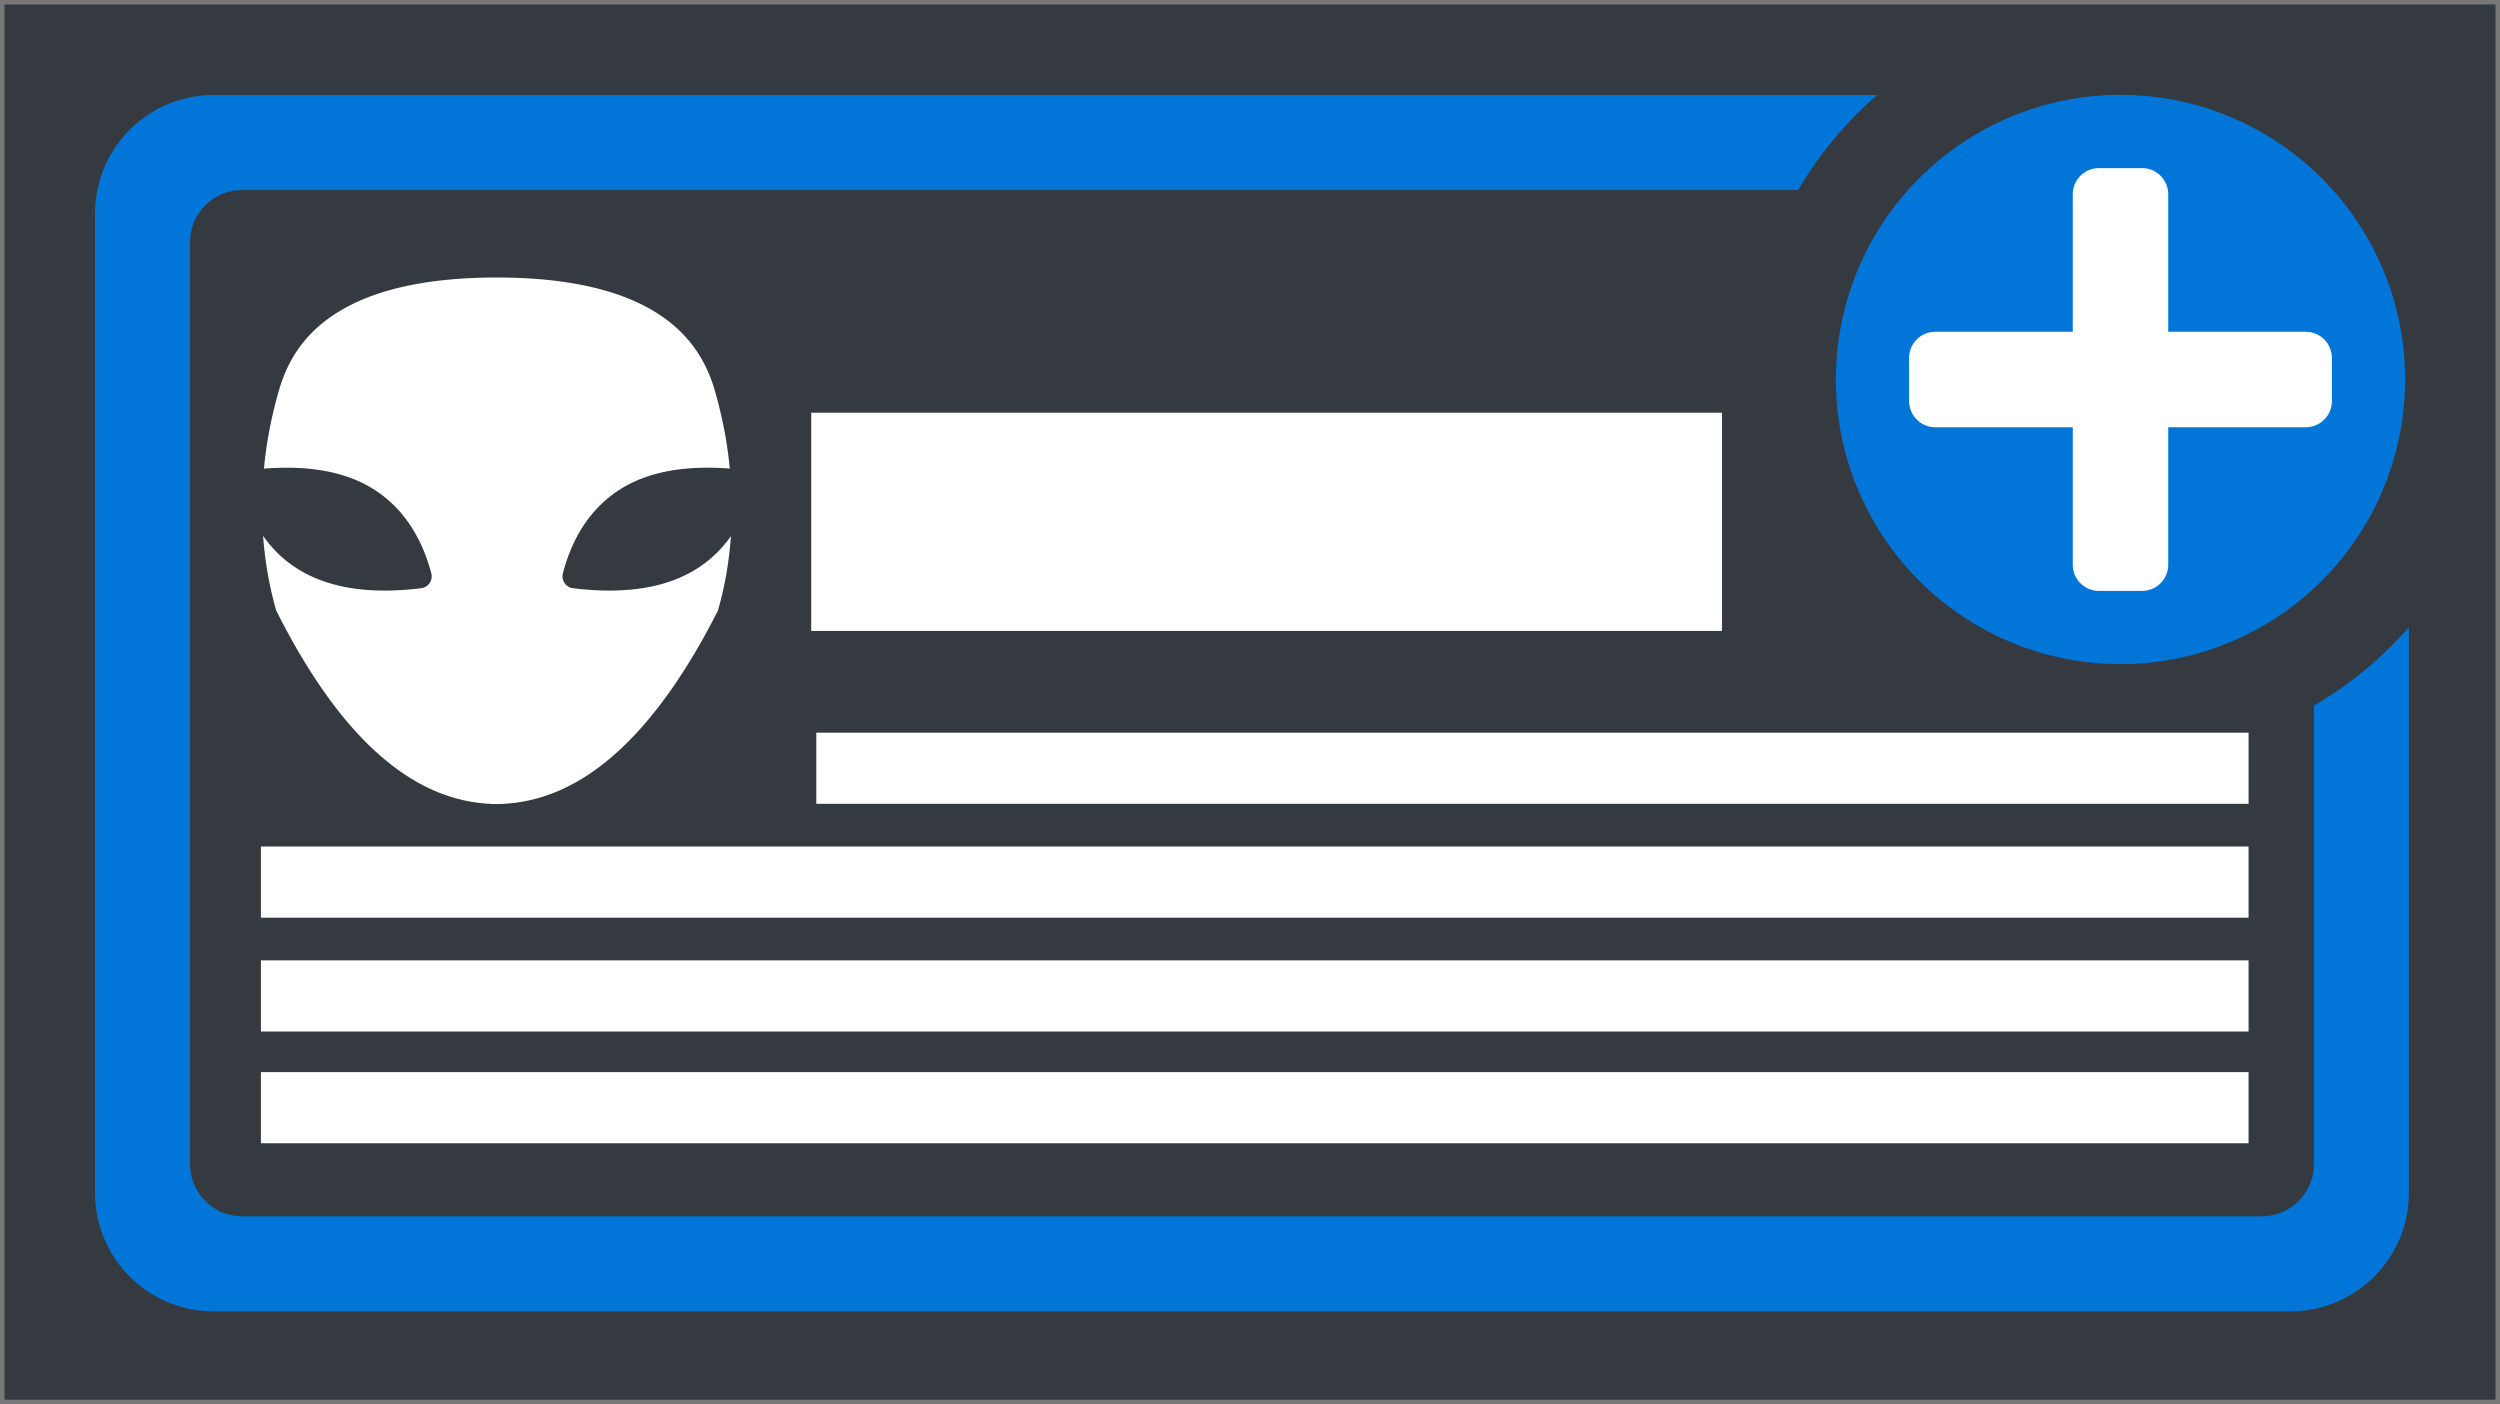 <?xml version="1.0" encoding="UTF-8" standalone="no"?>
<!-- Created with Inkscape (http://www.inkscape.org/) -->

<svg
   xmlns:dc="http://purl.org/dc/elements/1.1/"
   xmlns:cc="http://creativecommons.org/ns#"
   xmlns:rdf="http://www.w3.org/1999/02/22-rdf-syntax-ns#"
   xmlns:svg="http://www.w3.org/2000/svg"
   xmlns="http://www.w3.org/2000/svg"
   xmlns:sodipodi="http://sodipodi.sourceforge.net/DTD/sodipodi-0.dtd"
   xmlns:inkscape="http://www.inkscape.org/namespaces/inkscape"
   width="527"
   height="296"
   viewBox="0 0 139.435 78.317"
   version="1.1"
   id="svg8"
   inkscape:version="0.92.3 (2405546, 2018-03-11)"
   sodipodi:docname="mod-add.svg">
  <rect x="0" y="0" width="139.435" height="78.317" fill="#808080" stroke="none"/>
  <defs
     id="defs2">
    <inkscape:perspective
       sodipodi:type="inkscape:persp3d"
       inkscape:vp_x="-72.430039 : 114.52901 : 1"
       inkscape:vp_y="0 : 1000 : 0"
       inkscape:vp_z="225.76346 : 96.621953 : 1"
       inkscape:persp3d-origin="69.717705 : 34.836807 : 1"
       id="perspective5122" />
  </defs>
  <sodipodi:namedview
     id="base"
     pagecolor="#ffffff"
     bordercolor="#666666"
     borderopacity="1.0"
     inkscape:pageopacity="0.0"
     inkscape:pageshadow="2"
     inkscape:zoom="1.23"
     inkscape:cx="231.79226"
     inkscape:cy="82.82612"
     inkscape:document-units="px"
     inkscape:current-layer="layer2"
     showgrid="false"
     units="px"
     inkscape:window-width="1920"
     inkscape:window-height="1051"
     inkscape:window-x="1920"
     inkscape:window-y="120"
     inkscape:window-maximized="1"
     showguides="true"
     inkscape:guide-bbox="true"
     inkscape:snap-global="true"
     inkscape:snap-bbox="true"
     inkscape:snap-midpoints="true"
     inkscape:snap-bbox-edge-midpoints="true" />
  <g
     inkscape:label="Background"
     inkscape:groupmode="layer"
     id="layer1"
     transform="translate(0,-218.683)"
     style="display:inline"
     sodipodi:insensitive="true">
    <rect
       style="opacity:1;fill:#343a40;fill-opacity:1;stroke:#777777;stroke-width:0.25;stroke-opacity:1"
       id="rect5166"
       width="139.185"
       height="78.066"
       x="0.125"
       y="218.809" />
  </g>
  <g
     inkscape:groupmode="layer"
     id="layer3"
     inkscape:label="Icon: Add mod"
     transform="translate(0,-26.194)"
     style="display:inline"
     sodipodi:insensitive="true">
    <path
       style="opacity:1;vector-effect:none;fill:#0275d8;fill-opacity:1;stroke:none;stroke-width:3.841;stroke-linecap:round;stroke-linejoin:round;stroke-miterlimit:4;stroke-dasharray:none;stroke-dashoffset:0;stroke-opacity:1"
       d="M 45,20 C 31.15,20 20,31.15 20,45 v 206 c 0,13.85 11.15,25 25,25 h 437 c 13.85,0 25,-11.15 25,-25 V 131.984 a 79.436,79.436 0 0 1 -20,16.533 V 245 c 0,6.094 -4.906,11 -11,11 H 51 c -6.094,0 -11,-4.906 -11,-11 V 51 c 0,-6.094 4.906,-11 11,-11 h 327.463 a 79.436,79.436 0 0 1 16.627,-20 z"
       transform="matrix(0.265,0,0,0.265,0,26.194)"
       id="rect831"
       inkscape:connector-curvature="0" />
    <g
       style="display:inline"
       id="g832-6"
       transform="translate(1.189,1.142)">
      <circle
         r="14.138"
         cy="46.218"
         cx="117.08"
         id="path829-7"
         style="opacity:1;vector-effect:none;fill:#ffffff;fill-opacity:1;stroke:none;stroke-width:0.827;stroke-linecap:round;stroke-linejoin:round;stroke-miterlimit:4;stroke-dasharray:none;stroke-dashoffset:0;stroke-opacity:1" />
      <path
         inkscape:connector-curvature="0"
         id="path862-5"
         d="M 117.08,30.343 A 15.875,15.875 0 0 0 101.205,46.218 15.875,15.875 0 0 0 117.08,62.093 15.875,15.875 0 0 0 132.955,46.218 15.875,15.875 0 0 0 117.08,30.343 Z m -1.197,4.085 h 2.395 c 0.812,0 1.465,0.654 1.465,1.465 v 7.663 h 7.663 c 0.812,0 1.465,0.653 1.465,1.465 v 2.396 c 0,0.812 -0.653,1.465 -1.465,1.465 h -7.663 v 7.663 c 0,0.812 -0.654,1.465 -1.465,1.465 h -2.395 c -0.812,0 -1.465,-0.654 -1.465,-1.465 v -7.663 h -7.663 c -0.812,0 -1.465,-0.653 -1.465,-1.465 v -2.396 c 0,-0.812 0.653,-1.465 1.465,-1.465 h 7.663 v -7.663 c 0,-0.812 0.654,-1.465 1.465,-1.465 z"
         style="opacity:1;fill:#0275d8;fill-opacity:1;stroke:none;stroke-width:0.326;stroke-opacity:1" />
    </g>
  </g>
  <g
     inkscape:groupmode="layer"
     id="layer2"
     inkscape:label="Alien"
     transform="translate(0,-26.194)"
     style="display:inline">
    <path
       style="clip-rule:evenodd;fill:#ffffff;fill-rule:evenodd;stroke-width:1.609"
       d="m 27.699,41.672 c -3.517,0 -6.269,0.552 -8.258,1.595 -1.989,1.042 -3.239,2.542 -3.858,4.611 -0.433,1.489 -0.717,2.947 -0.854,4.376 a 0.666,0.666 0 0 1 -6.08e-4,0.005 l -0.008,0.072 c 2.319,-0.18 4.295,0.111 5.85,0.99 1.728,0.977 2.9,2.644 3.484,4.849 a 0.666,0.666 0 0 1 -0.562,0.831 c -2.682,0.331 -4.91,0.051 -6.64,-0.927 -0.873,-0.494 -1.6,-1.166 -2.18,-1.995 0.105,1.408 0.339,2.8 0.737,4.174 1.821,3.628 3.774,6.33 5.822,8.108 2.057,1.785 4.187,2.653 6.467,2.679 2.28,-0.027 4.415,-0.894 6.481,-2.68 2.057,-1.778 4.023,-4.48 5.861,-8.108 0.395,-1.368 0.626,-2.754 0.726,-4.155 -0.579,0.821 -1.303,1.487 -2.17,1.977 -1.729,0.978 -3.958,1.257 -6.64,0.927 a 0.666,0.666 0 0 1 -0.562,-0.829 c 0.575,-2.206 1.743,-3.875 3.471,-4.852 1.551,-0.877 3.522,-1.168 5.837,-0.992 l -0.007,-0.07 a 0.666,0.666 0 0 1 -7.61e-4,-0.005 C 40.558,50.825 40.273,49.367 39.841,47.879 39.213,45.809 37.957,44.309 35.964,43.267 33.97,42.224 31.215,41.672 27.699,41.672 Z"
       id="head"
       inkscape:connector-curvature="0" />
    <rect
       style="opacity:1;fill:#ffffff;fill-opacity:1;stroke:none;stroke-width:6;stroke-linecap:round;stroke-linejoin:round;stroke-miterlimit:4;stroke-dasharray:none;stroke-opacity:1"
       id="rect881"
       width="50.8"
       height="12.171"
       x="45.244"
       y="49.213" />
    <rect
       style="opacity:1;fill:#ffffff;fill-opacity:1;stroke:none;stroke-width:6;stroke-linecap:round;stroke-linejoin:round;stroke-miterlimit:4;stroke-dasharray:none;stroke-opacity:1"
       id="rect883-6-5-3-1"
       width="110.86"
       height="3.969"
       x="14.552"
       y="79.758" />
    <rect
       style="opacity:1;fill:#ffffff;fill-opacity:1;stroke:none;stroke-width:6;stroke-linecap:round;stroke-linejoin:round;stroke-miterlimit:4;stroke-dasharray:none;stroke-opacity:1"
       id="rect883-6-5-3-27"
       width="110.86"
       height="3.969"
       x="14.552"
       y="85.99" />
    <rect
       style="display:inline;opacity:1;fill:#ffffff;fill-opacity:1;stroke:none;stroke-width:6;stroke-linecap:round;stroke-linejoin:round;stroke-miterlimit:4;stroke-dasharray:none;stroke-opacity:1"
       id="rect883-6-5-3-1-6"
       width="110.86"
       height="3.969"
       x="14.552"
       y="73.408" />
    <rect
       style="display:inline;opacity:1;fill:#ffffff;fill-opacity:1;stroke:none;stroke-width:5.093;stroke-linecap:round;stroke-linejoin:round;stroke-miterlimit:4;stroke-dasharray:none;stroke-opacity:1"
       id="rect883-6-5-3-1-6-7"
       width="79.885"
       height="3.969"
       x="45.528"
       y="67.058" />
  </g>
</svg>
